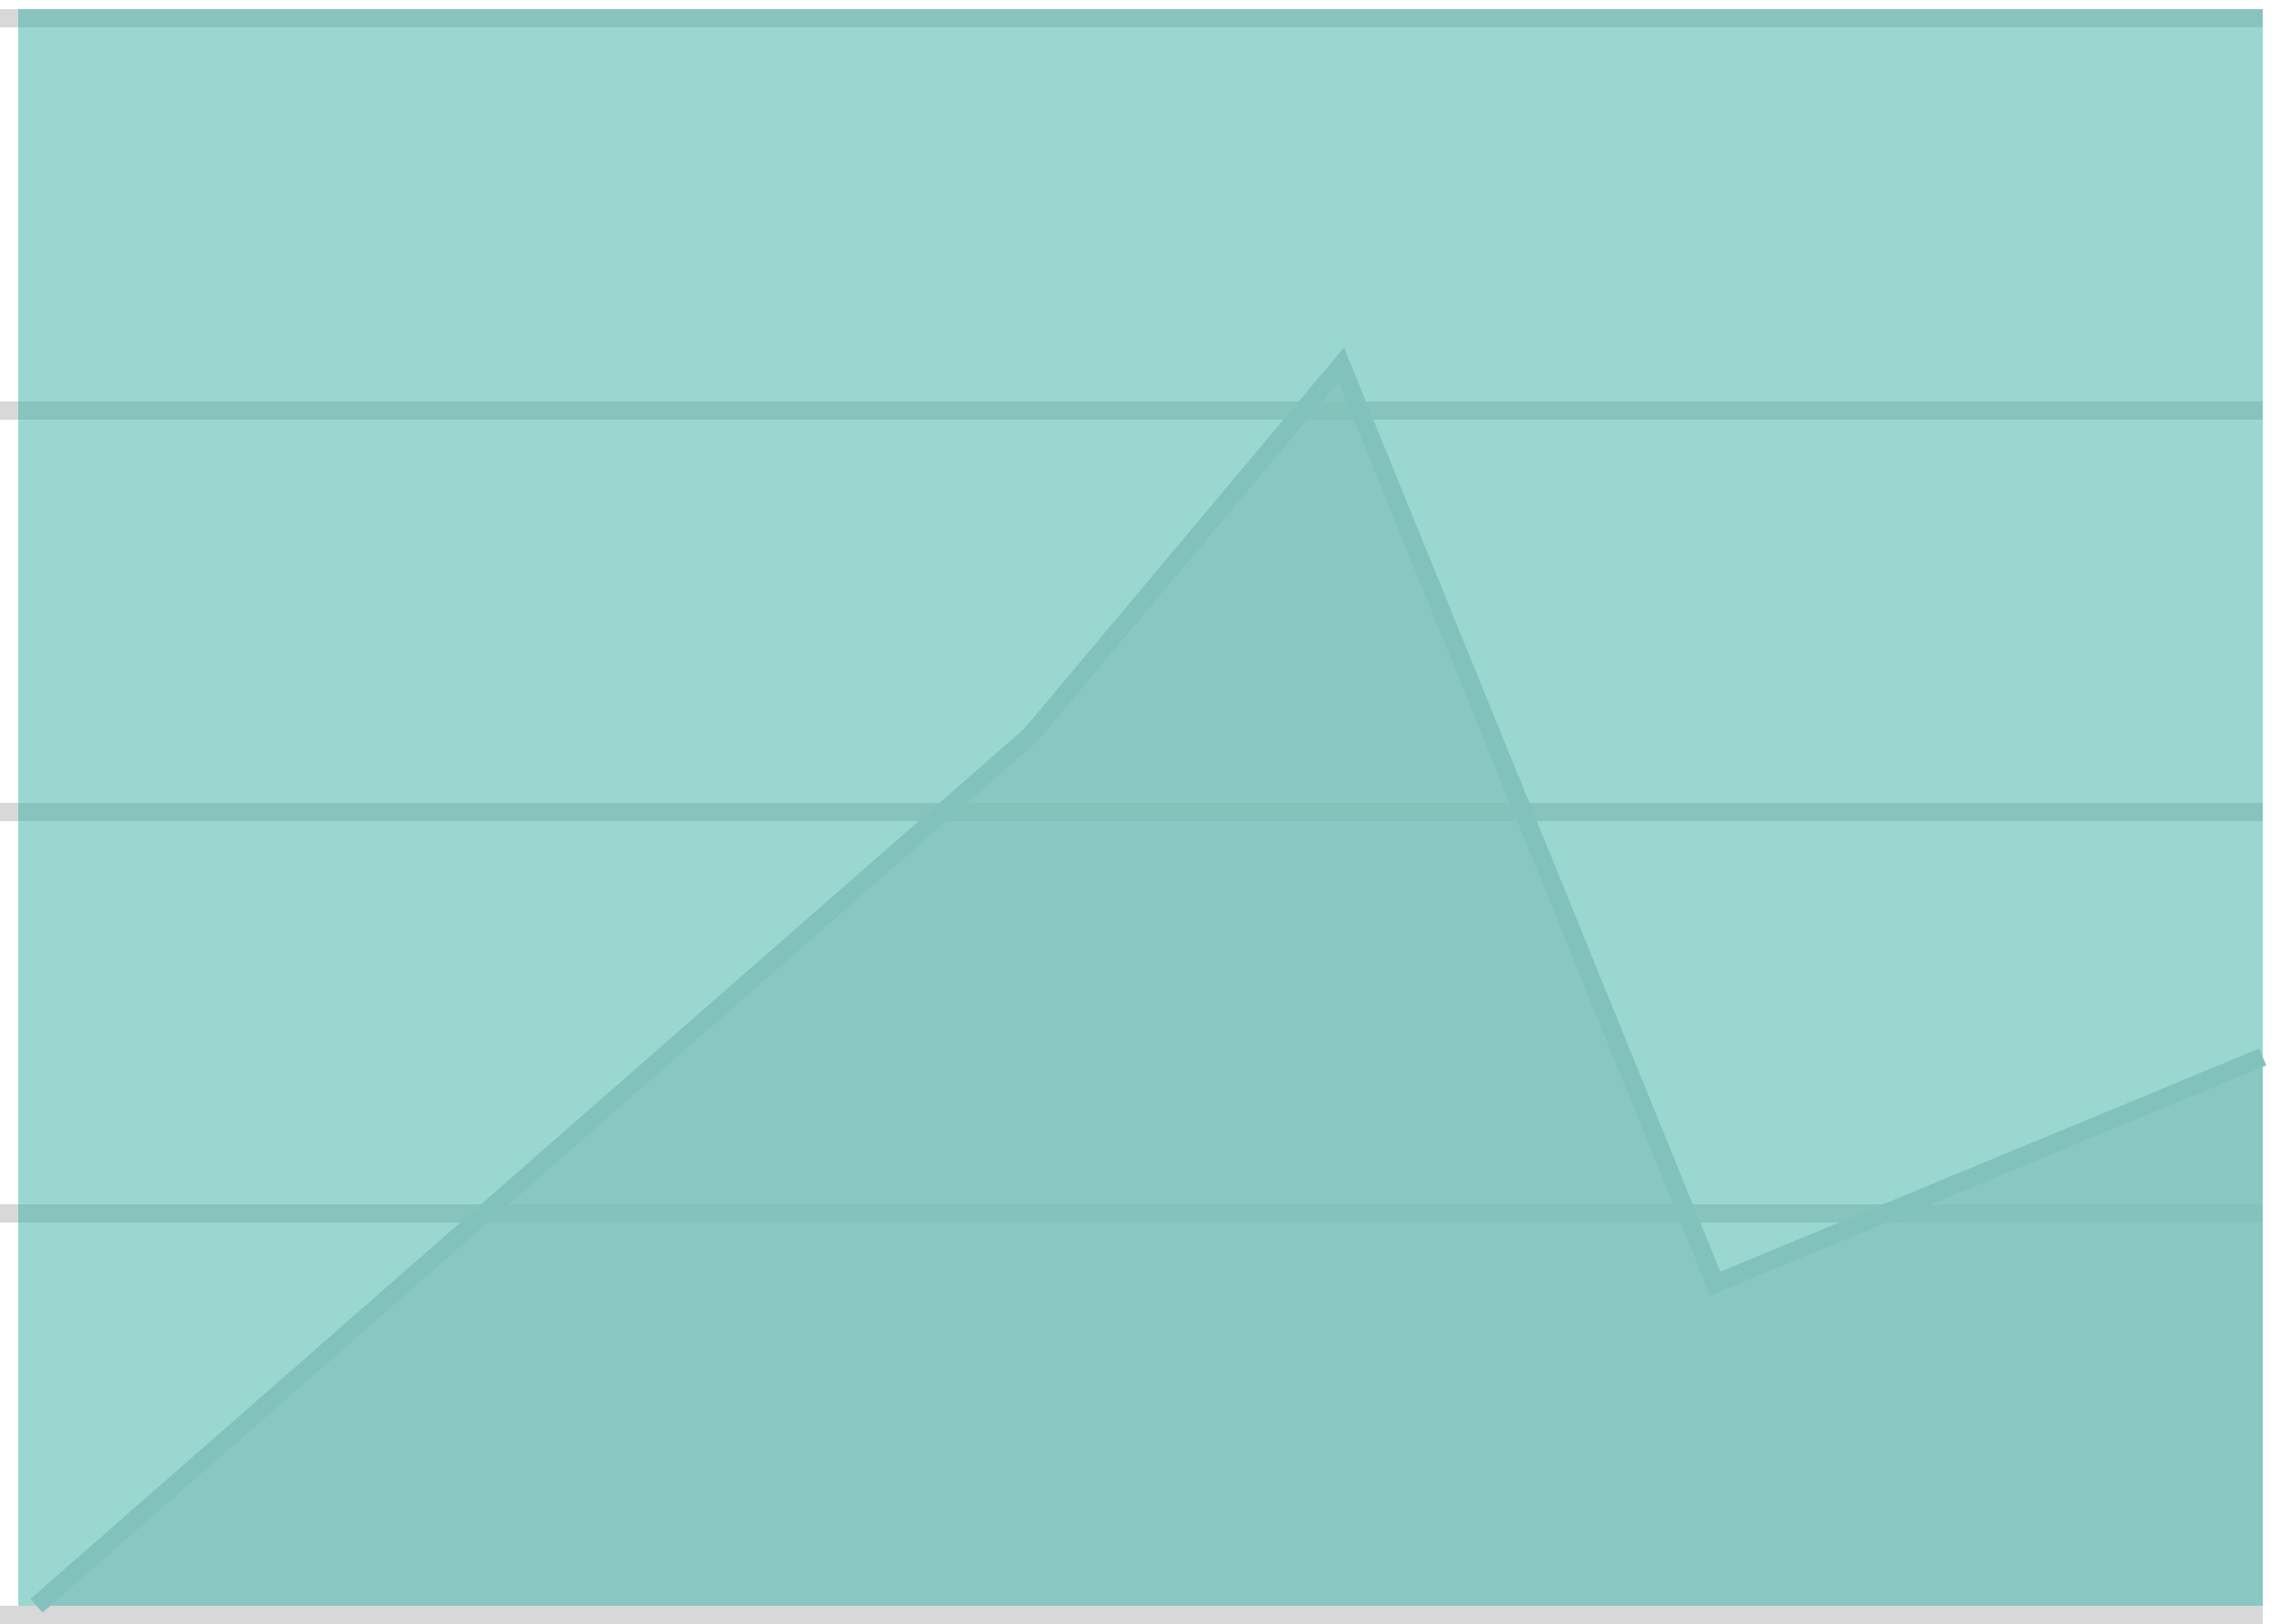 <svg width="125" height="89" viewBox="0 0 125 89" fill="none" xmlns="http://www.w3.org/2000/svg">
<path d="M0 1H124" stroke="#D8D8D8"/>
<path d="M0 22.5H124" stroke="#D8D8D8"/>
<path d="M0 44.5H124" stroke="#D8D8D8"/>
<path d="M0 66.5H124" stroke="#D8D8D8"/>
<path d="M0 88.5H124" stroke="#D8D8D8"/>
<path d="M79.5 0.5H35.5H1V35V88H124V35V0.5H79.5Z" fill="#39B0A4" fill-opacity="0.5"/>
<path d="M56.5 40.269L2 88H124V57.923L94 70.346L73.5 20L56.5 40.269Z" fill="#82C2BC" fill-opacity="0.73"/>
<path d="M2 88L56.5 40.269L73.5 20L94 70.346L124 57.923" stroke="#82C2BC"/>
</svg>

